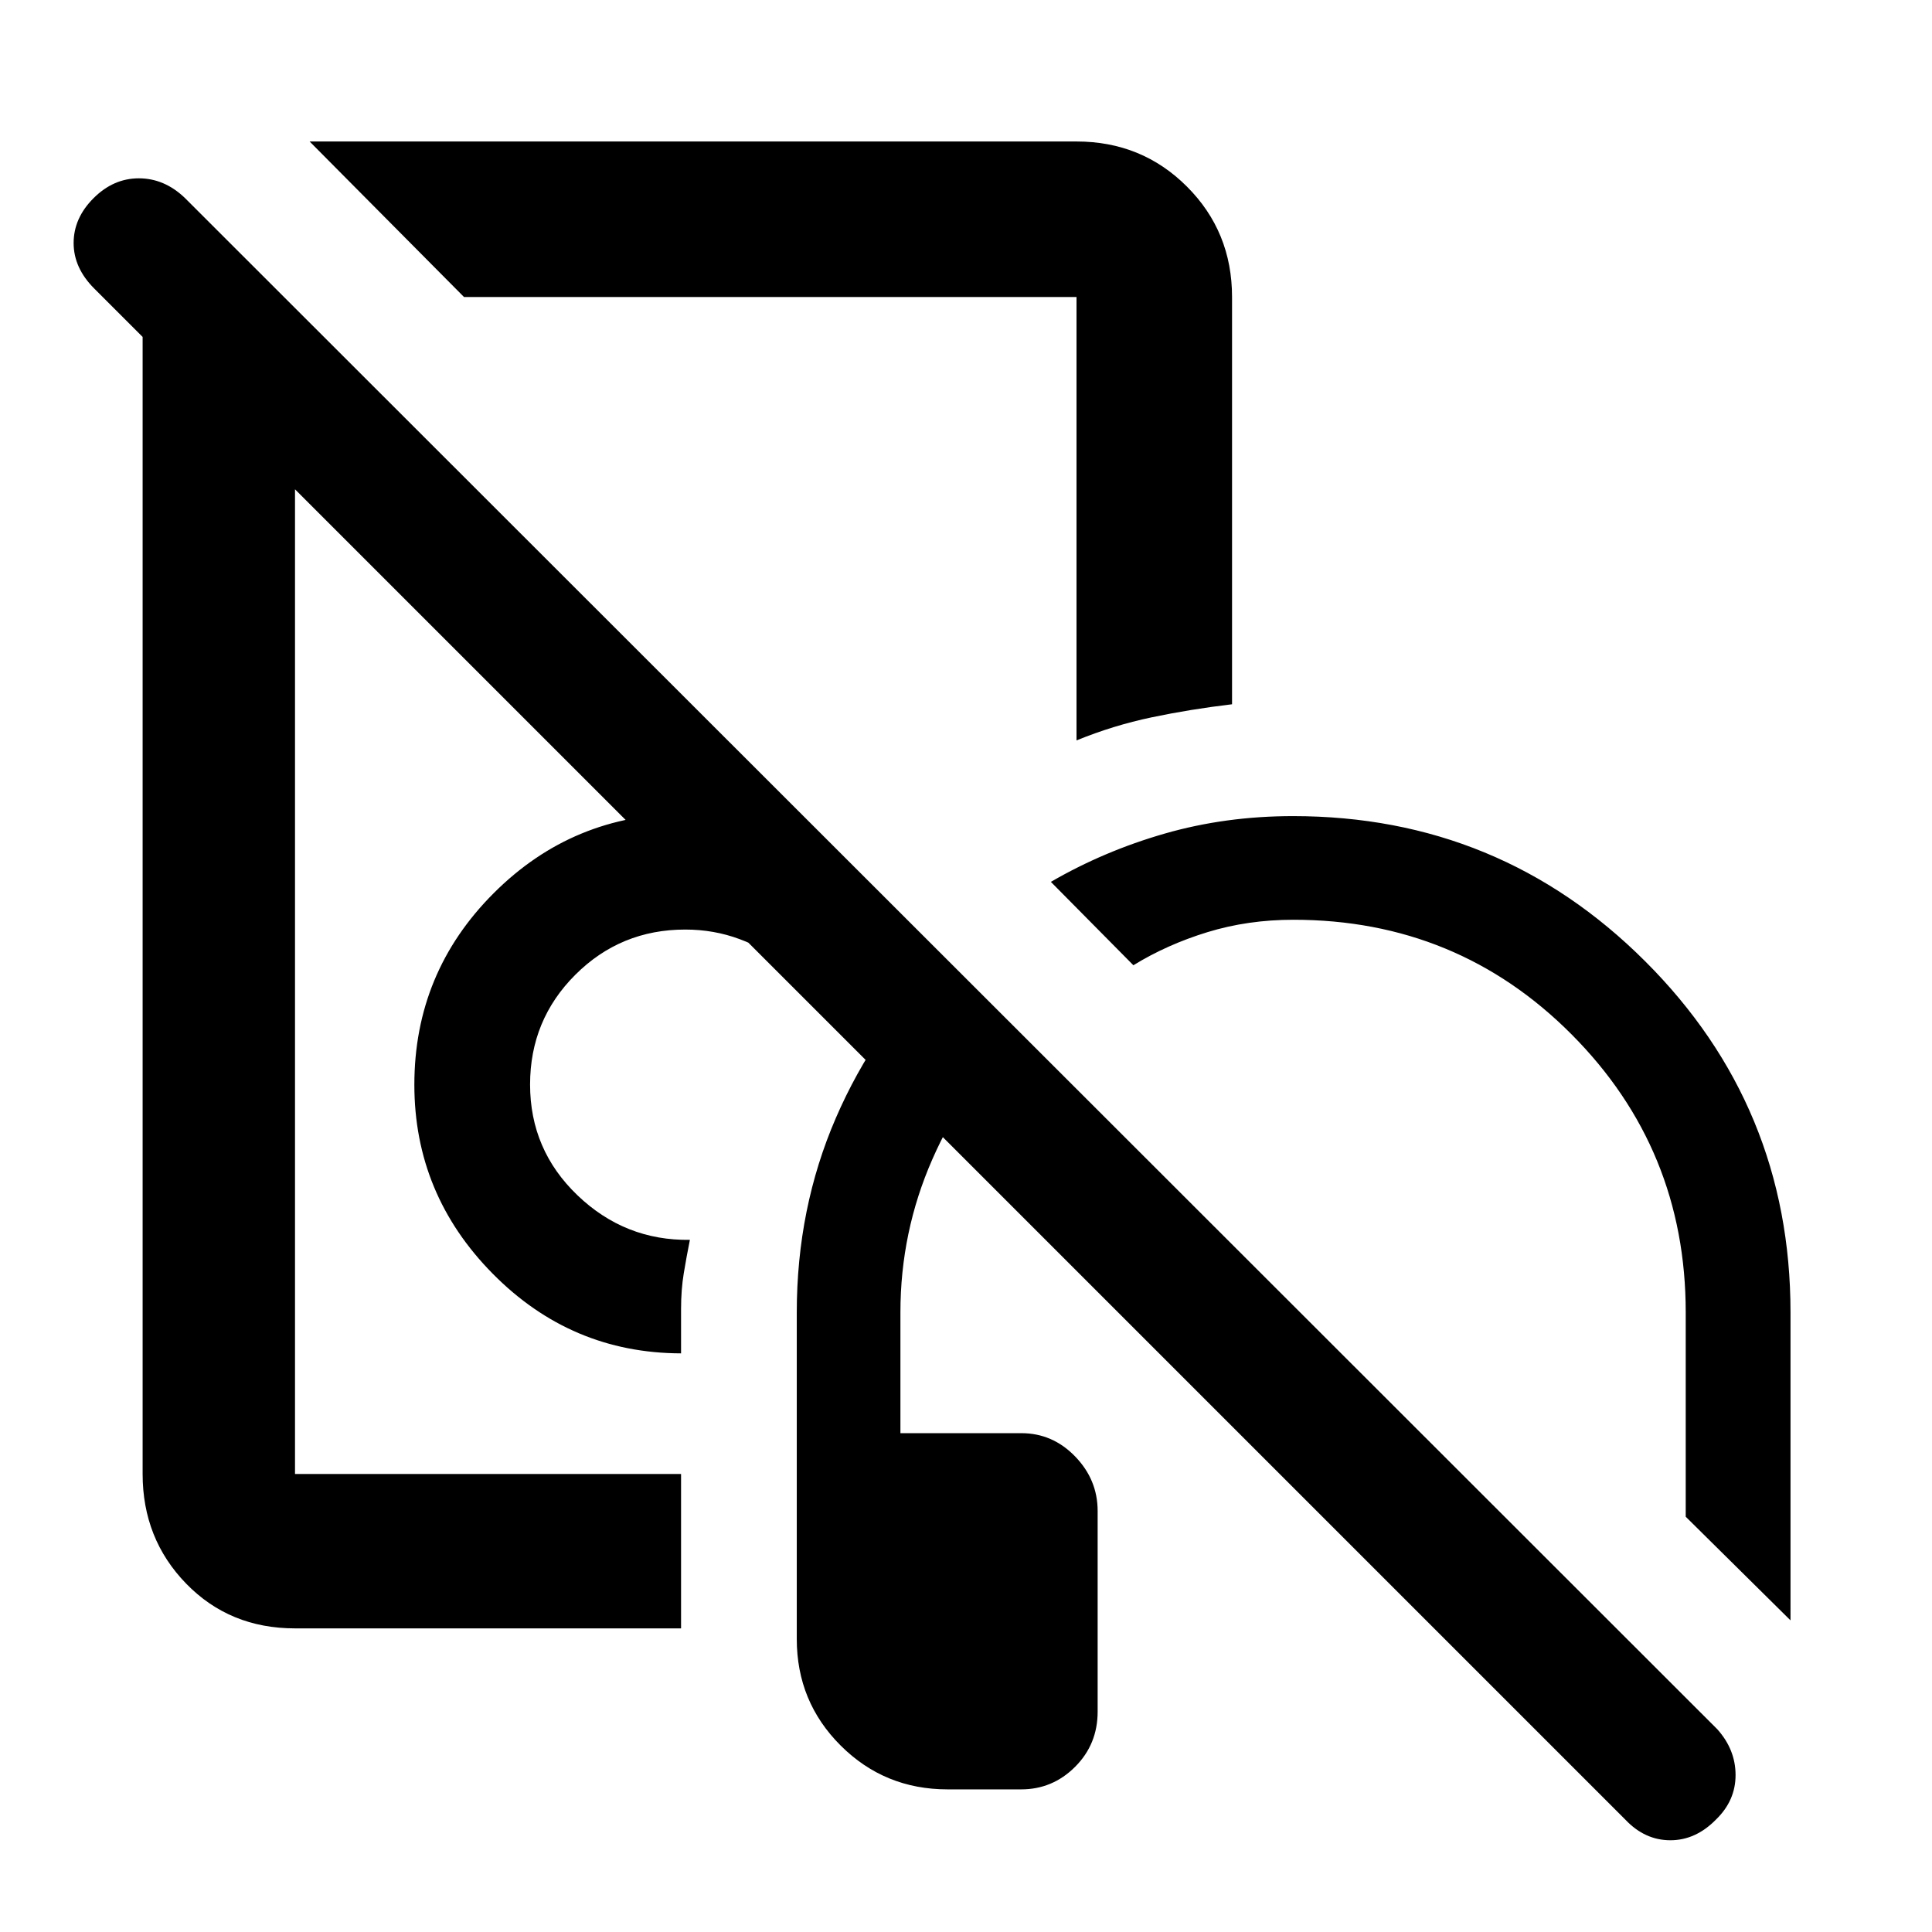 <svg xmlns="http://www.w3.org/2000/svg" height="48" viewBox="0 -960 960 960" width="48"><path d="M307.848-555.609Zm163.013 484.74q-31.3 0-53.124-21.764-21.824-21.765-21.824-52.954v-162.282q0-51.726 19.418-96.603 19.418-44.876 54.586-79.202l36.453 37.044q-27.196 26.5-43.076 62.631-15.881 36.131-15.881 76.13v60h60.06q15.538 0 26.739 11.557t11.201 27.118v99.716q0 16.207-11.205 27.408-11.206 11.201-26.789 11.201h-36.558Zm-132.448-80H146.587q-32.475 0-54.097-22.246-21.621-22.247-21.621-54.472v-578.826h75.718v578.826h191.826v76.718Zm224.762-329.5-41.001-41.435q26.37-15.305 56.563-23.989 30.193-8.685 63.785-8.685 102.66 0 174.917 72.093 72.257 72.092 72.257 174.516v153.021l-52.066-51.5v-101.521q0-81.199-56.719-138.154-56.719-56.954-138.222-56.954-22.6 0-42.689 6.153t-36.825 16.455ZM338.413-287.522q-54.609-.13-93.565-39.569-38.957-39.438-38.957-93.909 0-55.766 39.422-95.188 39.421-39.421 95.187-39.421 24.852 0 46.959 8.283 22.106 8.283 40.671 23.42-9.923 10.116-19.064 21.086-9.142 10.969-16.925 22.711-11.891-8.5-24.641-13.25-12.75-4.75-27-4.75-32.129 0-54.619 22.459-22.49 22.458-22.49 54.541 0 32.5 23.587 55.076t55.826 22.112q-1.695 8.421-3.043 16.603-1.348 8.182-1.348 17.753v22.043ZM230.566-812.413l-76.718-77.283h381.065q32.459 0 54.871 22.412t22.412 54.871v202.36q-20.652 2.444-39.863 6.477-19.212 4.032-37.42 11.489v-220.326H230.566Zm173.369 124.239ZM807.739-55.717 46.827-816.629q-10.24-10.241-10.24-22.621 0-12.38 9.88-22.261 9.88-9.88 22.511-9.88 12.63 0 22.761 9.63l761.587 761.022q9.065 10.13 9.065 22.761 0 12.63-9.63 22.011Q842.63-45.587 830-45.587q-12.63 0-22.261-10.13Z"/></svg>